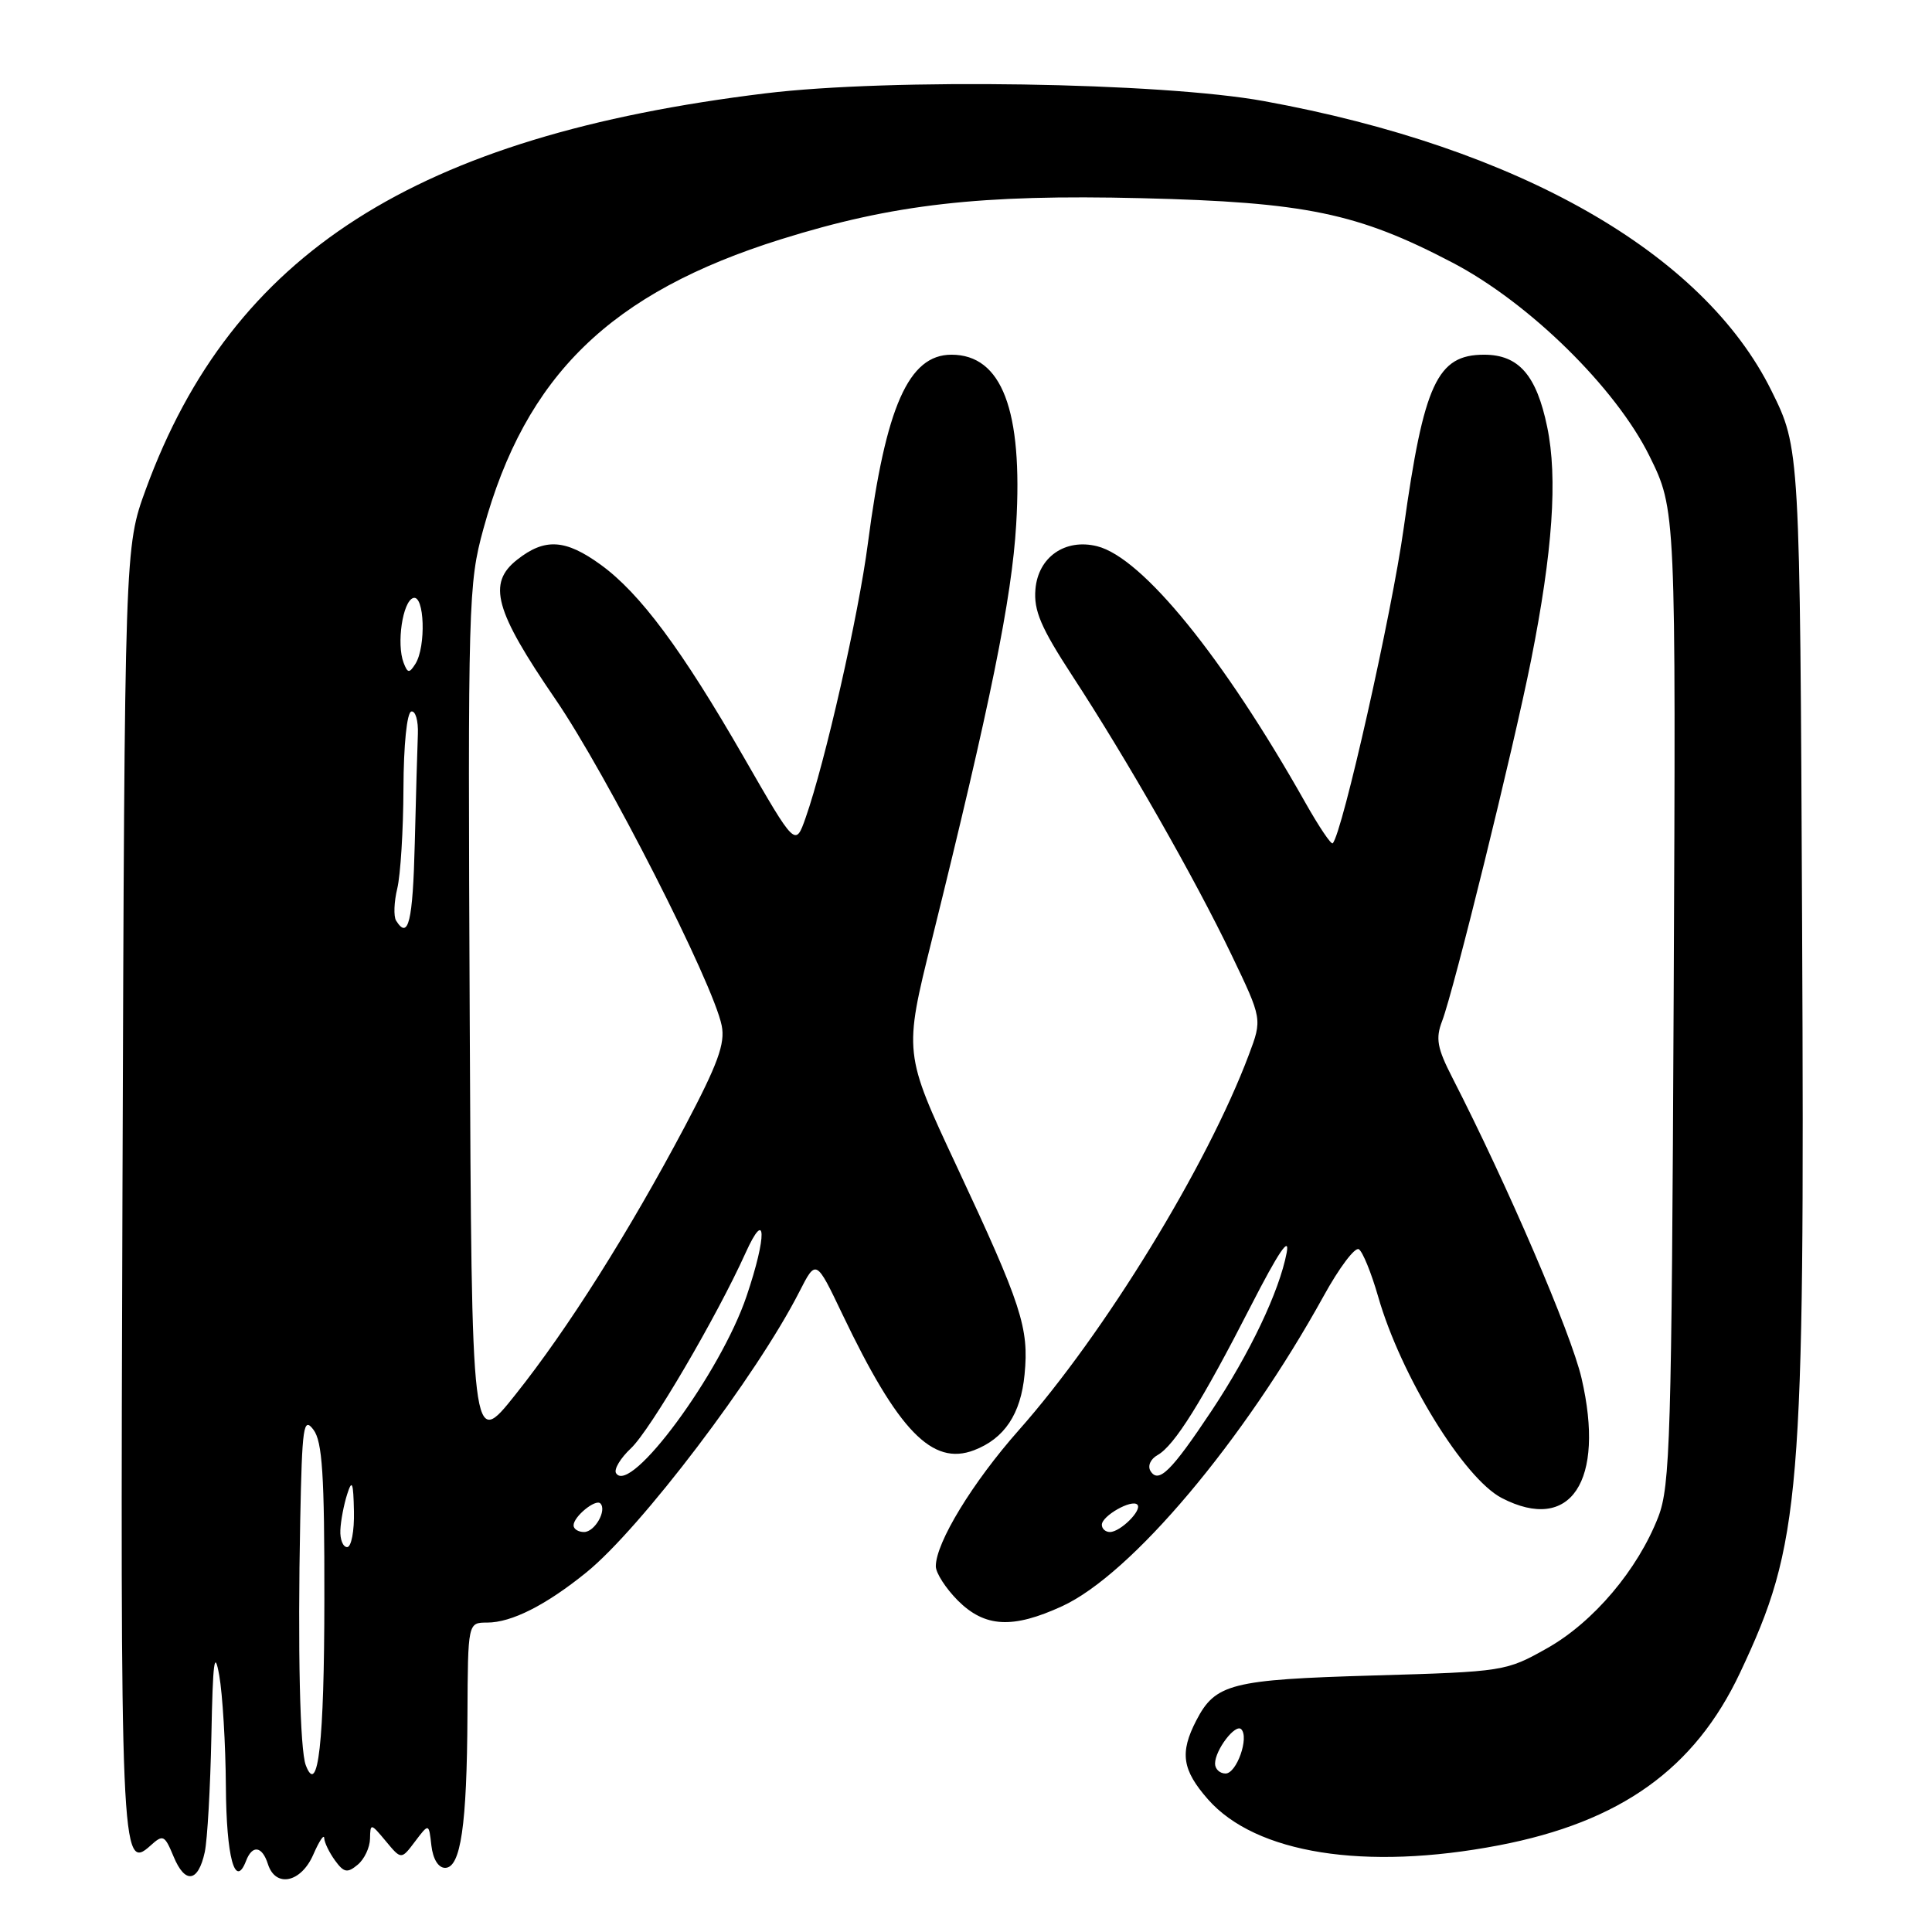 <?xml version="1.0" encoding="UTF-8" standalone="no"?>
<!DOCTYPE svg PUBLIC "-//W3C//DTD SVG 1.1//EN" "http://www.w3.org/Graphics/SVG/1.1/DTD/svg11.dtd" >
<svg xmlns="http://www.w3.org/2000/svg" xmlns:xlink="http://www.w3.org/1999/xlink" version="1.1" viewBox="0 0 256 256">
 <g >
 <path fill="currentColor"
d=" M 27.13 245.42 C 27.48 243.81 27.87 236.88 28.01 230.00 C 28.20 220.12 28.42 218.44 29.05 222.00 C 29.49 224.47 29.89 231.09 29.93 236.69 C 29.99 246.12 31.15 250.37 32.61 246.56 C 33.44 244.41 34.74 244.61 35.50 247.00 C 36.51 250.18 39.89 249.47 41.51 245.75 C 42.29 243.96 42.94 242.98 42.96 243.56 C 42.98 244.14 43.63 245.47 44.39 246.52 C 45.57 248.14 46.03 248.22 47.39 247.09 C 48.28 246.36 49.01 244.80 49.03 243.63 C 49.07 241.56 49.13 241.57 51.12 243.96 C 53.17 246.43 53.17 246.43 55.00 244.00 C 56.83 241.58 56.83 241.58 57.16 244.54 C 57.37 246.34 58.08 247.50 58.98 247.50 C 61.05 247.50 61.87 241.87 61.94 227.25 C 62.00 215.00 62.00 215.00 64.55 215.00 C 67.78 215.00 72.33 212.70 77.70 208.35 C 84.89 202.52 100.25 182.29 105.92 171.16 C 108.13 166.83 108.13 166.83 111.63 174.16 C 119.01 189.61 123.53 194.28 129.07 192.16 C 133.09 190.62 135.26 187.37 135.76 182.13 C 136.36 175.95 135.38 172.94 126.76 154.52 C 119.75 139.54 119.75 139.54 123.48 124.52 C 131.25 93.17 134.07 79.28 134.65 69.50 C 135.55 54.34 132.75 47.00 126.07 47.00 C 120.40 47.00 117.36 53.87 115.00 72.00 C 113.77 81.47 109.33 101.02 106.75 108.36 C 105.39 112.22 105.39 112.22 98.57 100.36 C 90.34 86.05 84.81 78.61 79.60 74.83 C 74.93 71.44 72.19 71.27 68.53 74.16 C 64.55 77.28 65.54 80.89 73.59 92.64 C 80.37 102.53 94.51 130.29 95.63 135.90 C 96.11 138.28 95.11 141.00 90.78 149.20 C 83.34 163.24 75.25 176.07 68.30 184.79 C 62.50 192.08 62.50 192.08 62.24 134.85 C 61.99 79.69 62.06 77.35 64.05 70.09 C 69.63 49.73 80.90 38.77 103.50 31.70 C 118.36 27.05 129.90 25.74 151.23 26.26 C 173.00 26.79 179.90 28.22 192.48 34.81 C 202.64 40.13 214.09 51.38 218.56 60.42 C 222.07 67.53 222.07 67.53 221.77 132.01 C 221.50 190.58 221.31 196.91 219.73 201.00 C 217.01 208.00 211.13 214.95 205.00 218.40 C 199.56 221.46 199.30 221.51 182.00 222.01 C 163.11 222.56 161.04 223.09 158.51 227.98 C 156.30 232.25 156.64 234.52 160.06 238.42 C 166.38 245.61 180.86 247.91 198.58 244.52 C 214.72 241.43 224.55 234.40 230.56 221.66 C 238.64 204.52 239.14 198.48 238.79 122.95 C 238.50 59.39 238.50 59.39 234.73 51.78 C 225.71 33.51 201.25 19.55 167.50 13.40 C 153.85 10.91 117.96 10.35 101.42 12.37 C 55.07 18.03 30.76 33.57 19.32 64.84 C 16.52 72.50 16.52 72.50 16.23 157.27 C 15.93 245.72 16.03 248.09 19.94 244.55 C 21.61 243.04 21.81 243.14 23.00 246.00 C 24.52 249.68 26.26 249.43 27.13 245.42 Z  M 140.76 212.82 C 149.92 208.59 164.77 190.97 175.39 171.73 C 177.44 168.00 179.54 165.21 180.05 165.53 C 180.56 165.84 181.71 168.67 182.61 171.80 C 185.61 182.28 193.97 195.90 199.00 198.50 C 208.11 203.21 212.73 196.27 209.56 182.61 C 208.18 176.66 199.75 157.05 192.44 142.79 C 190.43 138.87 190.20 137.61 191.09 135.29 C 192.64 131.24 200.54 99.19 202.87 87.50 C 205.74 73.08 206.42 63.32 205.01 56.57 C 203.59 49.70 201.23 47.00 196.65 47.00 C 190.44 47.00 188.67 50.81 186.00 69.96 C 184.42 81.30 177.85 110.49 176.59 111.74 C 176.38 111.95 174.74 109.50 172.94 106.31 C 162.08 87.06 151.38 73.89 145.38 72.38 C 141.14 71.32 137.56 73.81 137.20 78.08 C 136.96 80.91 137.92 83.15 142.09 89.55 C 149.33 100.63 158.33 116.41 163.17 126.50 C 167.26 135.03 167.26 135.03 165.48 139.76 C 159.95 154.49 146.34 176.70 135.00 189.50 C 128.88 196.41 124.00 204.41 124.00 207.54 C 124.00 208.43 125.32 210.47 126.92 212.08 C 130.50 215.65 134.18 215.85 140.76 212.82 Z  M 40.52 233.91 C 39.74 231.87 39.44 218.66 39.78 201.50 C 40.03 188.94 40.21 187.70 41.53 189.44 C 42.71 191.00 43.00 195.39 42.98 211.94 C 42.97 230.84 42.15 238.16 40.52 233.91 Z  M 161.00 233.69 C 161.00 231.89 163.69 228.36 164.47 229.13 C 165.55 230.22 163.86 235.00 162.39 235.00 C 161.63 235.00 161.00 234.41 161.00 233.69 Z  M 45.10 202.75 C 45.15 201.51 45.56 199.38 46.00 198.00 C 46.65 195.96 46.82 196.38 46.90 200.25 C 46.96 202.86 46.55 205.00 46.00 205.00 C 45.45 205.00 45.04 203.99 45.10 202.75 Z  M 76.00 202.12 C 76.00 200.96 78.91 198.58 79.55 199.21 C 80.45 200.12 78.81 203.00 77.39 203.00 C 76.63 203.00 76.00 202.61 76.00 202.12 Z  M 81.63 195.20 C 81.32 194.70 82.21 193.21 83.61 191.90 C 86.16 189.50 94.96 174.51 98.80 166.00 C 101.55 159.92 101.64 163.73 98.93 171.73 C 95.50 181.91 83.48 198.21 81.63 195.20 Z  M 52.48 121.98 C 52.14 121.41 52.21 119.50 52.64 117.73 C 53.07 115.95 53.44 110.00 53.46 104.50 C 53.48 98.68 53.92 94.41 54.50 94.28 C 55.05 94.15 55.44 95.50 55.37 97.28 C 55.30 99.05 55.11 105.56 54.96 111.75 C 54.70 122.16 54.11 124.60 52.48 121.98 Z  M 53.48 87.82 C 52.52 85.31 53.35 79.70 54.75 79.24 C 56.25 78.75 56.48 85.69 55.04 87.97 C 54.23 89.24 54.02 89.22 53.48 87.82 Z  M 146.00 202.04 C 146.00 200.86 149.96 198.62 150.70 199.37 C 151.40 200.07 148.46 203.00 147.07 203.00 C 146.48 203.00 146.00 202.57 146.00 202.04 Z  M 152.45 194.92 C 152.04 194.25 152.44 193.33 153.39 192.80 C 155.61 191.56 159.25 185.74 165.77 173.00 C 169.39 165.94 170.93 163.65 170.49 166.00 C 169.51 171.13 165.63 179.28 160.52 186.97 C 155.21 194.95 153.51 196.63 152.45 194.92 Z "/>
</g>
</svg>